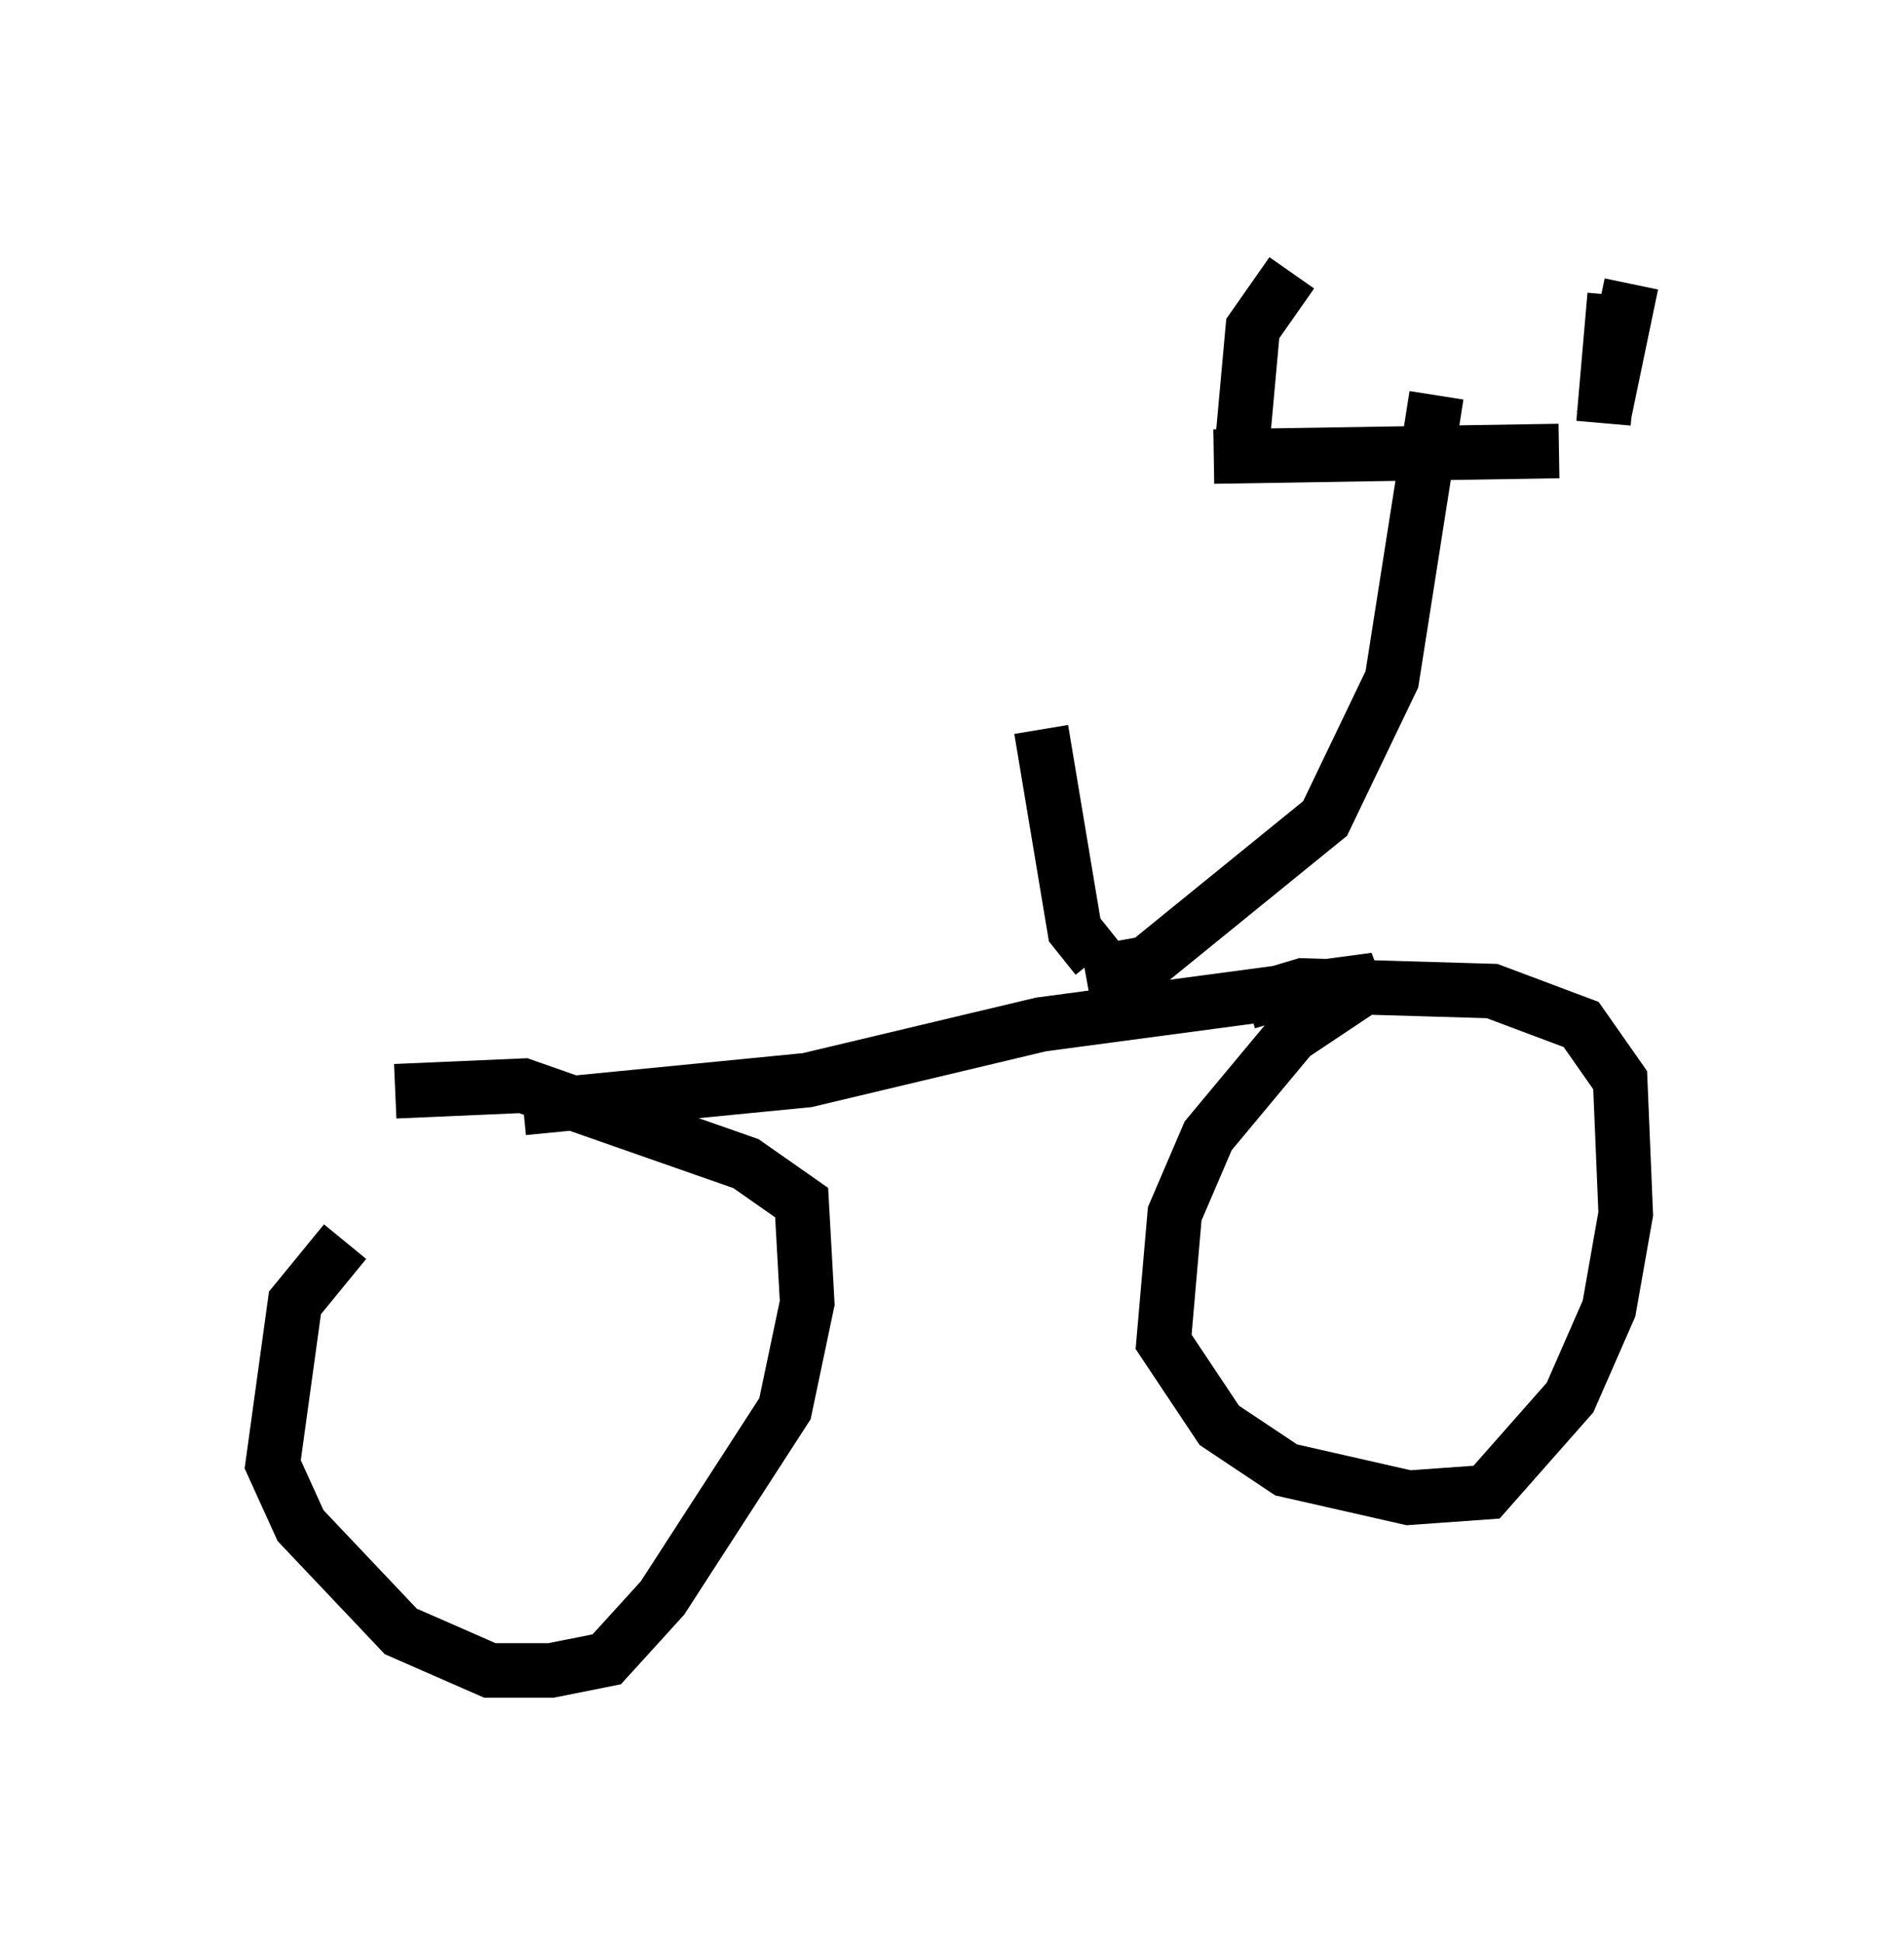 <?xml version="1.0" encoding="utf-8" ?>
<svg baseProfile="full" height="35.623" version="1.1" width="34.909" xmlns="http://www.w3.org/2000/svg" xmlns:ev="http://www.w3.org/2001/xml-events" xmlns:xlink="http://www.w3.org/1999/xlink"><defs /><rect fill="white" height="35.623" width="34.909" x="0" y="0" /><path d="M7.756, 22.15 m-1.429, 0.613 l-0.919, 1.123 -0.408, 2.96 l0.51, 1.123 1.838, 1.94 l1.633, 0.715 1.123, 0.0 l1.021, -0.204 1.021, -1.123 l2.246, -3.471 0.408, -1.94 l-0.102, -1.838 -1.021, -0.715 l-4.083, -1.429 -2.348, 0.102 m2.348, 0.306 l5.206, -0.51 4.288, -1.021 l6.125, -0.817 -1.531, 1.021 l-1.531, 1.838 -0.613, 1.429 l-0.204, 2.348 1.021, 1.531 l1.225, 0.817 2.246, 0.51 l1.429, -0.102 1.531, -1.735 l0.715, -1.633 0.306, -1.735 l-0.102, -2.45 -0.715, -1.021 l-1.633, -0.613 -3.471, -0.102 l-1.021, 0.306 m-2.96, -0.51 l1.123, -0.204 3.267, -2.654 l1.225, -2.552 0.817, -5.206 m-4.083, 1.123 l6.329, -0.102 m0.817, -0.51 l0.204, -2.348 m0.306, -0.204 l-0.51, 2.45 m-6.635, 0.613 l0.204, -2.246 0.715, -1.021 m-3.573, 12.556 l-0.408, -0.51 -0.613, -3.675 " fill="none" stroke="black" stroke-width="1" /></svg>